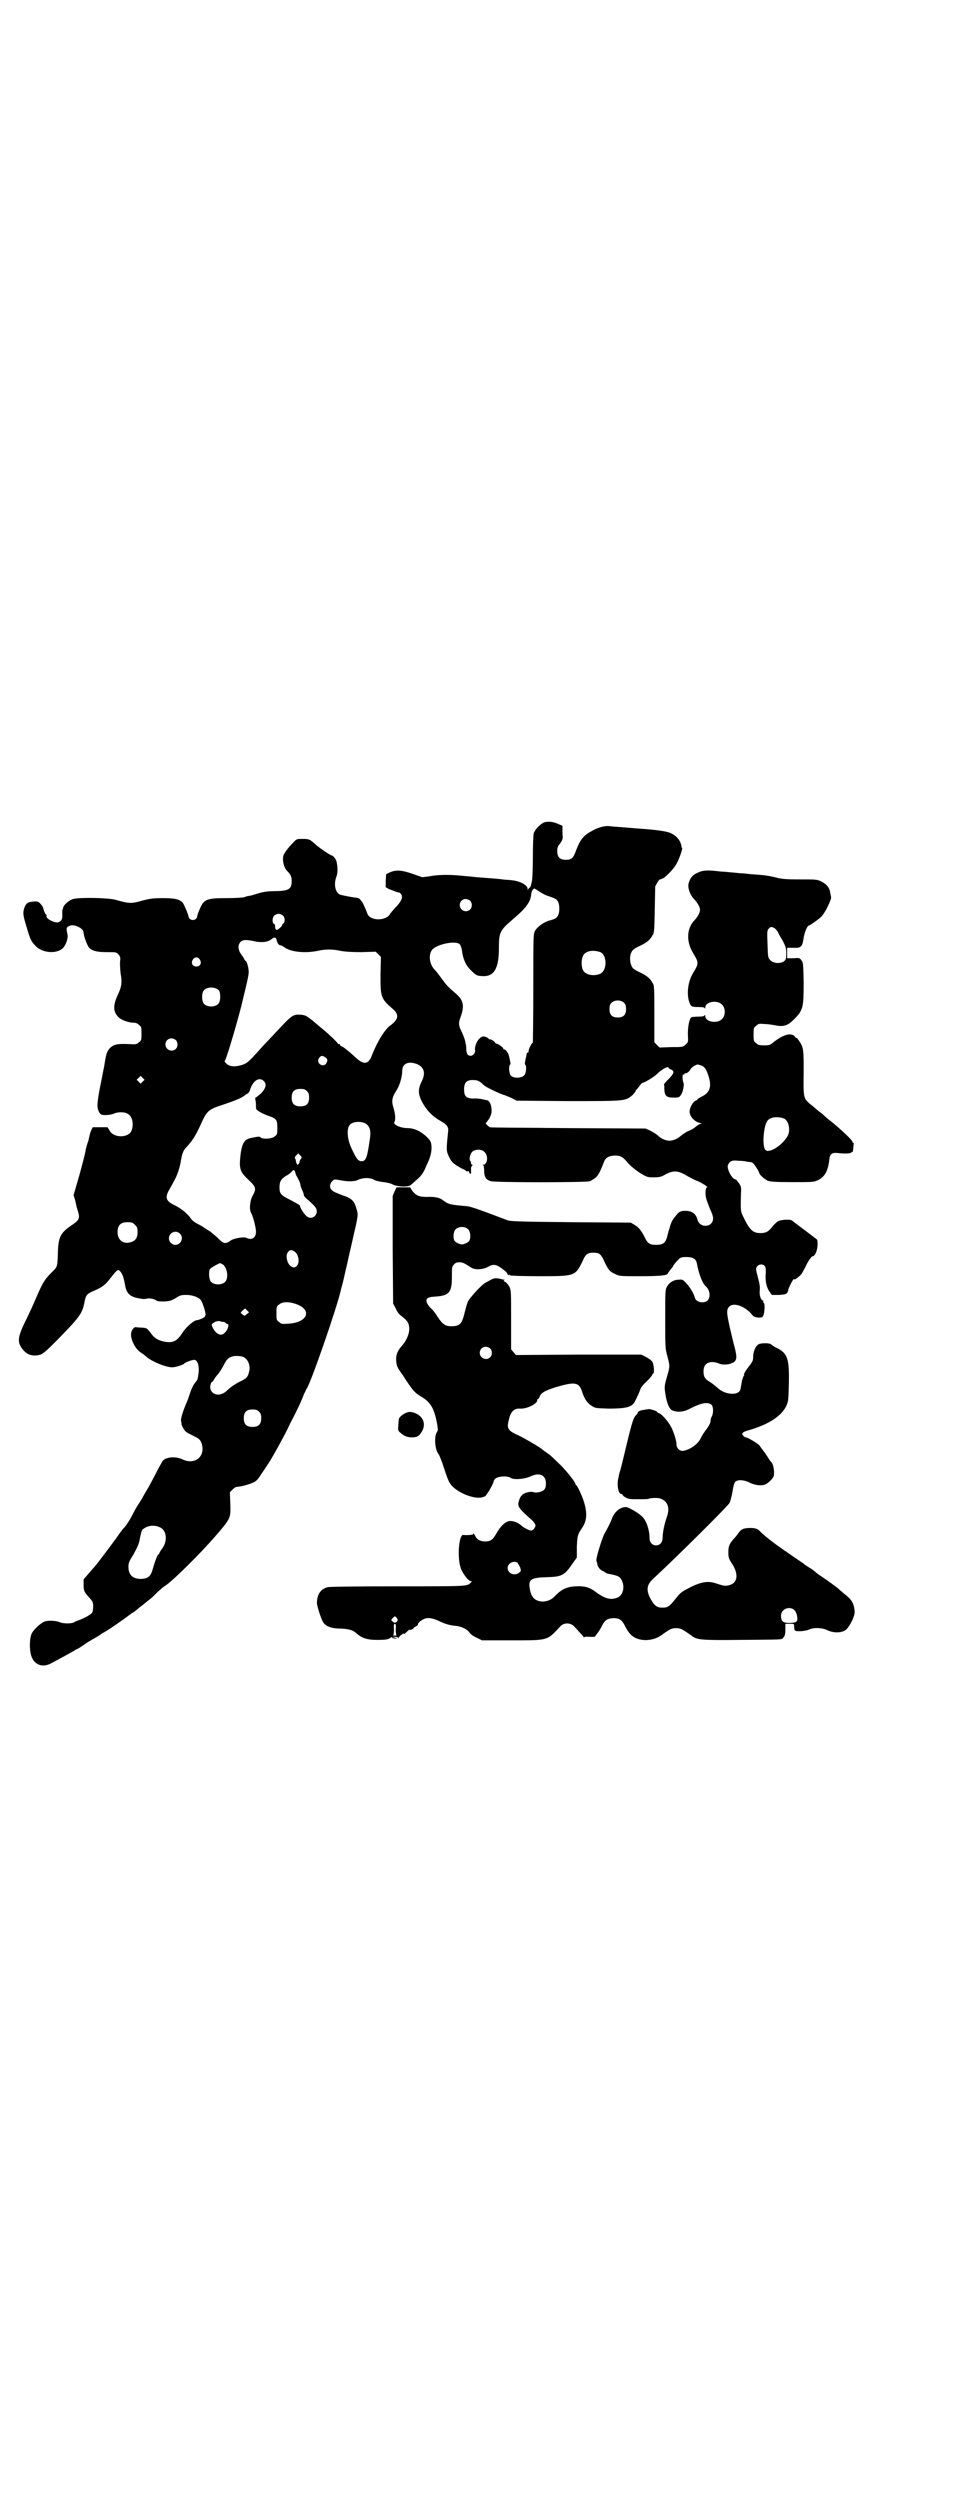 <?xml version="1.0" standalone="no"?>
<!DOCTYPE svg PUBLIC "-//W3C//DTD SVG 20010904//EN"
 "http://www.w3.org/TR/2001/REC-SVG-20010904/DTD/svg10.dtd">
<svg version="1.0" xmlns="http://www.w3.org/2000/svg"
 width="1106pt" height="2870pt" viewBox="0 0 1106 2870"
 preserveAspectRatio="xMidYMid meet">
<g transform="translate(0,2870) scale(0.5,-0.5)"
fill="#000000" stroke="none">
<path d="M1250 3852 c-9 -4 -21 -16 -24 -25 -1 -5 -2 -25 -2 -54 0 -25 -1 -50
-2 -55 -1 -5 -2 -10 -3 -12 0 -1 -1 -3 -2 -4 -1 0 -3 -2 -4 -4 0 -2 -1 -2 -1
1 0 9 -17 18 -36 20 -6 1 -16 1 -22 2 -6 1 -20 2 -32 3 -12 1 -28 2 -36 3 -8
1 -23 2 -32 3 -22 2 -49 2 -68 -2 l-16 -2 -23 8 c-26 9 -38 9 -52 3 l-8 -4 -1
-15 0 -15 7 -4 c13 -5 20 -8 23 -8 2 0 4 -2 6 -5 4 -7 -1 -17 -15 -31 -5 -6
-11 -12 -12 -15 -11 -15 -45 -14 -51 2 -4 11 -10 24 -12 27 -1 1 -3 4 -5 6 -1
2 -5 4 -9 4 -10 1 -30 5 -37 7 -11 5 -15 24 -8 42 3 9 3 21 0 34 -1 5 -8 14
-11 14 -3 0 -28 17 -37 25 -13 12 -15 13 -30 13 -13 0 -14 0 -22 -9 -10 -10
-19 -22 -21 -27 -5 -10 0 -30 7 -37 9 -9 11 -14 11 -24 0 -19 -7 -23 -43 -23
-11 0 -23 -2 -30 -4 -13 -4 -23 -7 -26 -7 -1 0 -6 -1 -10 -3 -5 -1 -22 -2 -42
-2 -46 0 -51 -3 -61 -27 -3 -7 -5 -13 -5 -15 -2 -11 -18 -11 -20 0 -1 6 -10
27 -13 31 -7 8 -17 11 -45 11 -23 0 -29 -1 -46 -5 -27 -8 -31 -8 -63 1 -17 5
-84 6 -98 2 -10 -3 -22 -14 -23 -20 0 -2 -1 -4 -1 -4 -1 0 -1 -5 -1 -10 1 -11
-1 -16 -8 -19 -7 -4 -31 8 -28 14 0 2 0 3 -1 3 -1 0 -5 7 -7 16 -1 3 -4 7 -7
10 -4 4 -6 5 -16 4 -13 -1 -16 -4 -20 -14 -4 -12 -3 -18 5 -44 8 -28 11 -34
20 -43 16 -18 52 -20 65 -4 6 7 11 22 9 30 -3 13 -3 16 4 19 10 6 33 -5 33
-15 0 -7 8 -29 12 -34 7 -8 18 -11 41 -11 22 0 22 0 27 -5 4 -5 5 -7 4 -15 -1
-5 0 -18 1 -29 4 -21 2 -30 -5 -46 -13 -27 -13 -42 1 -55 6 -6 23 -12 33 -12
5 0 10 -1 13 -5 6 -4 6 -6 6 -20 0 -14 0 -16 -6 -20 -5 -5 -7 -5 -25 -4 -26 1
-34 -1 -43 -11 -6 -8 -7 -10 -12 -42 -1 -3 -4 -21 -8 -40 -4 -19 -7 -39 -7
-45 -1 -11 4 -22 9 -24 6 -2 21 -1 28 2 8 4 24 5 32 0 11 -5 15 -24 9 -39 -7
-17 -41 -17 -50 0 l-5 8 -17 0 -17 0 -3 -6 c-2 -4 -4 -11 -5 -16 -1 -5 -2 -10
-3 -12 -1 -2 -3 -9 -5 -17 -1 -8 -8 -35 -15 -60 l-13 -45 4 -13 c1 -6 4 -18 6
-24 5 -16 3 -20 -13 -31 -27 -18 -32 -28 -33 -63 -1 -34 -1 -33 -14 -46 -16
-16 -20 -22 -34 -54 -7 -17 -19 -43 -27 -59 -18 -37 -19 -48 -5 -65 10 -12 23
-16 40 -11 6 2 14 9 35 30 55 56 61 64 66 90 3 17 6 20 23 27 18 8 25 13 37
29 16 20 17 21 23 14 4 -5 7 -12 10 -29 3 -19 10 -27 28 -31 9 -2 16 -3 20 -2
6 2 16 1 23 -3 3 -3 9 -3 20 -3 13 1 16 2 26 8 9 6 12 7 24 7 15 0 30 -6 34
-13 5 -8 12 -33 10 -34 -1 0 -2 -1 -1 -2 1 -2 -14 -9 -19 -9 -6 0 -24 -15 -33
-29 -13 -20 -22 -24 -43 -20 -13 3 -22 8 -30 20 -9 11 -8 11 -21 12 -7 0 -12
1 -13 1 -2 1 -6 -2 -9 -8 -7 -12 5 -40 20 -50 5 -3 10 -7 12 -9 13 -12 50 -27
63 -25 9 1 24 6 26 9 1 2 17 8 22 8 9 0 13 -18 9 -37 0 -2 -1 -5 -1 -6 0 -2
-3 -6 -6 -10 -3 -3 -8 -13 -11 -22 -3 -9 -6 -18 -7 -20 -9 -20 -16 -42 -14
-46 1 -3 1 -5 1 -5 -2 0 5 -15 10 -19 2 -2 10 -6 16 -9 15 -7 18 -10 21 -21 7
-29 -18 -47 -46 -33 -16 7 -38 5 -45 -5 -2 -4 -7 -12 -11 -20 -4 -8 -13 -25
-20 -38 -8 -13 -14 -24 -14 -24 0 -1 -4 -7 -9 -15 -5 -7 -12 -20 -16 -28 -4
-8 -11 -19 -15 -24 -4 -5 -8 -9 -8 -9 0 -1 -1 -3 -3 -4 -1 -2 -5 -7 -9 -13
-10 -14 -43 -58 -49 -65 -1 -1 -8 -9 -14 -16 l-13 -15 0 -12 c0 -14 1 -17 14
-31 7 -8 8 -10 8 -19 0 -6 -1 -12 -2 -14 -2 -4 -16 -12 -29 -17 -5 -2 -11 -4
-12 -5 -5 -4 -24 -4 -32 -1 -9 4 -24 5 -34 3 -9 -2 -26 -17 -32 -28 -6 -13 -6
-43 1 -57 8 -16 24 -21 41 -13 21 11 50 27 55 30 3 2 6 4 7 4 1 0 8 4 16 10 7
5 19 12 26 16 7 4 12 7 13 8 1 1 4 3 8 5 8 4 41 27 53 36 4 3 10 8 13 9 3 2 7
5 8 6 2 2 7 6 11 9 4 3 9 7 10 8 1 1 5 4 9 7 4 3 8 7 10 9 2 2 5 5 8 8 2 2 6
5 8 7 2 2 7 6 12 9 18 13 75 69 110 109 39 45 38 44 37 78 l-1 26 6 6 c3 3 7
6 8 6 2 0 5 1 8 1 8 1 29 7 35 11 4 2 10 9 14 16 21 31 20 29 38 61 15 28 20
36 30 58 15 28 27 54 31 66 3 5 5 11 6 12 9 11 69 184 79 227 0 2 4 14 7 28 3
14 8 34 10 44 2 10 8 34 12 53 11 47 11 49 7 61 -5 19 -11 25 -33 32 -10 4
-21 8 -23 11 -7 5 -6 15 0 21 5 5 5 5 20 2 17 -3 31 -3 39 1 10 5 26 6 36 1 4
-3 15 -5 23 -6 8 -1 18 -3 22 -6 12 -5 36 -6 41 0 2 1 8 7 15 13 10 9 14 15
21 32 1 2 3 7 5 11 5 13 7 24 6 34 -1 10 -3 12 -12 21 -13 12 -28 19 -43 19
-16 0 -34 8 -30 14 3 5 2 19 -2 32 -5 16 -4 24 7 41 7 11 13 31 13 45 0 17 16
23 36 14 14 -7 18 -20 9 -38 -9 -18 -9 -29 0 -47 10 -19 24 -34 42 -44 17 -10
20 -14 18 -28 -4 -39 -4 -41 2 -54 5 -11 8 -14 18 -21 7 -4 13 -8 15 -8 2 -1
4 -2 6 -4 1 -1 4 -2 5 -1 2 0 3 0 2 -1 0 0 1 -2 2 -4 3 -2 3 -1 3 4 0 4 0 8 0
9 0 1 1 3 2 4 2 2 2 3 0 3 -1 0 -2 2 -2 4 0 2 -1 4 -2 5 -3 4 0 16 5 21 7 6
22 6 28 -1 9 -8 7 -29 -3 -29 -2 0 -2 -1 0 -1 1 -1 2 -5 2 -11 0 -16 4 -23 16
-26 15 -3 216 -3 227 0 4 2 11 6 15 10 6 7 9 13 18 36 3 8 12 13 25 13 13 0
19 -4 30 -18 7 -7 15 -14 27 -22 17 -10 17 -10 32 -10 13 0 17 1 27 7 18 9 28
9 48 -3 9 -5 20 -11 24 -12 8 -3 28 -15 23 -15 -3 0 -5 -14 -2 -25 1 -5 6 -17
9 -25 4 -8 7 -17 7 -21 0 -21 -30 -24 -36 -3 -4 15 -14 21 -32 20 -8 -1 -11
-3 -15 -8 -11 -13 -13 -16 -18 -35 -1 -1 -2 -7 -4 -14 -4 -17 -10 -21 -26 -21
-14 0 -19 3 -25 15 -8 17 -14 24 -23 30 l-10 6 -136 1 c-116 1 -137 2 -146 4
-5 2 -27 10 -48 18 -24 9 -42 15 -49 15 -36 3 -40 4 -52 13 -7 6 -19 9 -37 8
-19 0 -25 3 -34 14 l-5 8 -16 0 -15 0 -5 -10 -4 -10 0 -123 1 -124 6 -11 c3
-8 8 -14 15 -19 13 -10 16 -16 16 -29 0 -11 -7 -27 -17 -38 -10 -11 -14 -21
-13 -34 1 -12 2 -15 15 -33 26 -40 27 -40 48 -53 18 -12 26 -28 32 -65 1 -7 1
-10 -2 -14 -6 -10 -4 -39 4 -49 2 -2 8 -17 13 -33 5 -16 11 -32 14 -35 11 -18
51 -36 72 -32 5 1 9 3 10 4 0 1 2 3 3 5 4 4 15 25 15 28 0 2 2 5 5 7 7 5 27 6
34 1 7 -5 33 -3 47 4 20 9 34 2 34 -17 0 -6 -1 -11 -4 -14 -4 -5 -17 -8 -24
-6 -6 3 -23 -1 -27 -7 -3 -2 -6 -8 -7 -13 -4 -12 -2 -16 32 -46 3 -4 6 -8 6
-10 0 -5 -6 -12 -10 -12 -4 0 -18 7 -23 12 -7 6 -16 10 -25 10 -10 0 -22 -11
-32 -29 -8 -14 -13 -18 -26 -18 -11 0 -19 5 -22 12 -1 2 -3 5 -4 6 -2 1 -2 1
-1 -1 1 -2 -16 -3 -23 -2 -10 1 -14 -52 -6 -75 4 -13 18 -31 23 -31 3 0 3 0 1
-3 -10 -9 -1 -9 -168 -9 -110 0 -158 -1 -162 -2 -16 -5 -23 -16 -24 -34 -1 -7
9 -37 14 -46 6 -10 19 -15 41 -15 18 -1 27 -3 36 -11 12 -11 25 -15 46 -15 22
0 27 1 32 5 2 1 3 2 4 0 1 -1 4 -2 7 -2 l5 0 -6 2 -6 2 6 0 c4 0 7 -1 8 -2 0
-2 1 -2 1 0 0 3 12 12 12 9 0 -1 3 1 9 7 2 2 4 3 4 2 0 -1 9 2 9 4 0 1 2 2 5
4 3 1 5 3 5 5 0 3 7 9 14 12 8 4 20 2 33 -4 16 -8 28 -11 42 -12 13 -2 25 -8
30 -16 2 -3 9 -8 16 -11 l12 -6 67 0 c87 0 82 -1 113 32 8 9 23 9 32 0 2 -3 7
-7 9 -10 3 -3 7 -8 10 -11 2 -3 4 -5 4 -4 0 1 5 2 12 1 l12 0 6 8 c4 5 9 13
11 18 7 13 12 16 26 17 13 0 19 -4 25 -15 8 -16 14 -24 23 -29 17 -10 44 -8
61 4 21 15 25 17 35 17 10 0 14 -2 35 -17 13 -10 20 -11 114 -10 97 1 93 0 97
5 4 4 5 8 5 22 l0 10 10 0 c10 0 10 0 10 -5 1 -12 0 -12 14 -12 7 0 17 2 21 4
11 5 30 4 42 -2 15 -7 34 -6 43 2 9 9 21 33 19 43 -2 18 -7 26 -24 39 -8 7
-14 12 -15 13 -2 2 -24 18 -39 28 -5 3 -10 7 -11 8 -2 2 -8 7 -15 11 -7 4 -12
8 -13 9 -1 1 -9 6 -19 13 -10 7 -19 13 -20 14 -2 1 -9 6 -16 11 -16 11 -36 27
-43 34 -7 8 -12 10 -25 10 -15 0 -21 -3 -27 -12 -3 -4 -6 -8 -7 -9 -13 -14
-16 -20 -16 -34 0 -13 1 -15 7 -25 17 -24 15 -46 -4 -51 -9 -3 -14 -2 -29 3
-19 7 -35 5 -61 -8 -19 -10 -22 -11 -33 -25 -15 -19 -19 -22 -31 -22 -13 0
-18 4 -27 19 -11 20 -10 33 4 46 58 54 175 170 177 176 3 7 6 21 8 34 1 6 3
12 5 14 5 5 18 5 31 -1 13 -7 29 -9 38 -5 3 1 9 6 13 10 7 8 7 9 7 20 -1 11
-3 19 -9 24 -1 2 -6 9 -11 17 -6 8 -12 16 -14 19 -5 5 -27 18 -31 18 -2 0 -4
2 -6 4 -5 5 -1 9 15 13 44 13 73 32 84 55 5 11 5 13 6 53 1 57 -3 68 -29 81
-5 2 -10 6 -11 7 -3 4 -22 4 -29 1 -7 -3 -13 -17 -13 -29 0 -8 -1 -11 -9 -21
-10 -13 -13 -19 -12 -21 1 0 1 -1 0 -1 -1 0 -3 -6 -5 -13 -1 -8 -3 -16 -3 -18
-3 -16 -36 -14 -53 3 -5 4 -12 10 -17 13 -12 7 -15 12 -15 25 0 19 15 26 37
17 6 -3 22 -2 27 1 1 2 2 2 2 1 0 -1 2 0 5 3 6 5 6 13 -2 42 -17 70 -18 77 -9
85 10 9 36 0 52 -20 3 -4 6 -5 14 -6 6 0 11 1 11 2 1 1 1 1 -1 0 -2 -1 -2 0 1
2 3 5 5 28 1 30 -1 1 -2 2 -1 3 1 1 1 2 0 2 -5 0 -9 12 -8 22 1 8 0 16 -3 27
-2 9 -5 18 -5 21 -2 11 12 17 19 10 3 -3 3 -6 3 -17 -2 -18 2 -34 9 -43 l5 -7
16 0 c17 1 20 2 22 13 1 5 13 28 13 23 0 -3 12 6 17 12 2 3 6 11 9 16 5 12 14
25 17 25 5 0 10 12 11 25 0 12 0 13 -5 16 -10 8 -52 39 -54 41 -4 3 -22 2 -30
-1 -3 -1 -10 -7 -14 -12 -9 -12 -15 -16 -28 -16 -18 0 -25 7 -40 38 -6 13 -6
11 -5 54 1 13 0 16 -5 23 -3 4 -6 8 -7 8 -8 0 -21 24 -18 33 4 9 9 12 24 10 8
0 17 -1 19 -2 2 0 6 -1 9 -1 4 0 7 -3 13 -12 4 -6 7 -12 7 -13 0 -4 13 -15 20
-18 6 -2 17 -3 57 -3 48 0 48 0 59 5 15 8 22 21 25 47 1 12 6 16 17 15 18 -2
34 -2 34 2 0 0 1 1 2 0 1 0 1 3 2 8 0 6 1 10 1 11 1 1 0 2 -1 2 -1 0 -2 1 -2
3 0 3 -27 29 -51 48 -4 3 -9 7 -11 9 -2 2 -7 7 -13 11 -5 4 -11 9 -12 10 -1 1
-6 5 -11 9 -14 12 -15 14 -14 71 0 54 0 58 -11 74 -3 4 -5 7 -5 6 0 -1 -2 0
-4 3 -8 10 -26 5 -47 -11 -11 -9 -12 -9 -24 -9 -11 0 -14 1 -18 5 -6 4 -6 6
-6 20 0 14 0 16 6 20 5 5 7 5 19 4 7 0 19 -2 25 -3 19 -4 29 -1 45 16 19 19
20 27 20 84 -1 41 -1 44 -5 49 -4 6 -5 6 -19 5 l-14 0 0 12 0 12 14 0 c18 -1
21 2 24 23 2 13 9 29 12 28 2 0 25 16 30 22 8 9 22 38 21 43 0 1 -1 5 -2 10
-1 11 -8 20 -20 26 -10 5 -12 5 -50 5 -33 0 -43 1 -57 5 -17 4 -26 5 -55 7 -9
1 -18 2 -21 2 -3 0 -13 1 -23 2 -10 1 -21 2 -25 2 -31 4 -41 3 -52 -2 -13 -5
-18 -12 -22 -24 -3 -10 2 -26 12 -37 8 -8 14 -19 14 -25 0 -6 -6 -17 -13 -24
-18 -19 -19 -49 -3 -75 9 -15 10 -18 10 -23 0 -5 -1 -8 -10 -23 -12 -19 -15
-48 -9 -66 4 -11 5 -12 21 -12 11 0 14 -1 15 -3 0 -2 1 -1 1 2 0 13 27 18 38
7 9 -8 9 -26 0 -34 -11 -11 -38 -6 -38 7 0 3 -1 4 -1 3 -1 -3 -4 -4 -14 -4 -7
0 -14 -1 -16 -1 -5 -2 -9 -19 -9 -39 1 -19 1 -19 -5 -24 -6 -6 -7 -6 -33 -6
l-27 -1 -6 6 -6 6 0 65 c0 58 0 66 -4 71 -5 10 -13 17 -28 24 -8 4 -16 8 -17
10 -6 7 -8 20 -6 30 3 11 6 14 23 22 15 7 23 14 28 24 4 5 4 13 5 59 l1 53 5
9 c3 5 6 8 6 7 0 -1 3 1 8 3 9 6 25 23 30 33 6 10 14 34 13 36 -1 0 -2 3 -2 6
-3 13 -12 23 -26 29 -11 4 -32 7 -76 10 -47 4 -52 4 -61 5 -11 2 -27 -2 -41
-10 -21 -11 -28 -20 -38 -46 -6 -17 -10 -21 -23 -21 -14 0 -20 6 -20 20 0 8 1
11 7 18 6 9 6 10 5 24 l0 16 -9 4 c-11 5 -23 7 -33 4z m-11 -159 c6 -4 15 -9
20 -10 17 -6 19 -7 22 -12 5 -7 5 -27 0 -34 -3 -5 -6 -7 -21 -11 -12 -4 -26
-14 -31 -23 -4 -8 -4 -10 -4 -132 0 -69 -1 -125 -1 -125 -3 0 -10 -15 -10 -20
0 -2 -1 -4 -2 -3 -1 1 -2 0 -2 -1 0 -2 -1 -4 -1 -6 -3 -11 -4 -20 -3 -20 4 -2
3 -20 -2 -25 -7 -7 -25 -7 -31 0 -4 6 -5 23 -1 25 1 0 1 4 -3 20 -1 6 -8 15
-11 15 -1 -1 -2 0 -2 2 0 2 -12 11 -16 11 -1 0 -3 2 -4 4 -3 3 -8 6 -12 6 -1
0 -2 1 -2 2 -1 1 -5 3 -8 4 -6 1 -8 0 -12 -4 -7 -5 -12 -20 -11 -26 2 -6 -4
-14 -10 -14 -7 0 -10 5 -10 17 0 5 -1 11 -2 13 0 2 -1 6 -2 9 -1 3 -4 11 -7
17 -7 14 -7 20 -2 33 9 25 7 38 -10 53 -21 18 -23 21 -31 32 -7 9 -12 17 -19
24 -11 12 -14 31 -7 43 7 14 55 25 65 15 2 -2 4 -8 5 -13 2 -20 9 -35 19 -45
14 -14 15 -14 27 -15 28 -2 39 17 39 65 0 36 2 40 35 68 27 23 38 38 39 54 1
8 4 14 8 14 0 0 5 -3 11 -7z m-159 -21 c5 -5 5 -15 0 -20 -9 -9 -24 -2 -24 10
0 8 6 14 14 14 3 0 8 -2 10 -4z m-430 -34 c5 -5 5 -14 1 -18 -2 -1 -3 -3 -3
-4 0 -3 -11 -12 -13 -11 -2 1 -3 4 -3 7 0 4 -1 7 -3 7 -4 2 -4 14 1 19 2 2 7
4 10 4 3 0 8 -2 10 -4z m1129 -29 c3 -2 6 -6 8 -9 1 -3 6 -12 11 -20 7 -14 8
-17 8 -29 0 -13 -1 -14 -5 -18 -9 -6 -24 -5 -31 2 -6 6 -6 6 -7 37 -1 27 -1
31 2 35 5 6 7 6 14 2z m-1144 -26 c1 -6 5 -13 8 -13 2 0 6 -2 9 -4 15 -12 49
-15 78 -9 17 4 34 4 52 0 11 -2 24 -3 48 -3 l33 1 6 -6 6 -6 -1 -40 c0 -53 0
-55 30 -81 13 -12 11 -23 -7 -36 -13 -9 -30 -37 -42 -67 -8 -23 -19 -25 -38
-7 -14 13 -30 26 -33 26 -1 0 -2 1 -3 3 0 2 -2 3 -3 2 -1 -1 -2 0 -2 1 0 2
-20 21 -32 31 -6 5 -17 14 -25 21 -14 11 -17 13 -25 14 -22 2 -22 1 -65 -45
-12 -13 -26 -27 -30 -32 -4 -5 -13 -14 -20 -22 -10 -10 -14 -13 -23 -16 -17
-5 -28 -4 -36 3 -3 3 -5 6 -4 6 3 1 25 75 38 125 17 70 18 75 17 84 -1 10 -5
21 -7 21 -1 0 -2 2 -3 4 0 1 -4 7 -7 11 -8 11 -8 22 -1 29 5 5 14 5 36 0 15
-2 26 -1 35 6 6 5 10 4 11 -1z m744 -29 c16 -7 16 -43 -1 -50 -15 -6 -34 -2
-39 9 -4 8 -4 24 0 32 5 12 23 15 40 9z m-920 -17 c5 -8 1 -16 -8 -16 -9 0
-13 8 -8 16 2 3 5 5 8 5 3 0 6 -2 8 -5z m44 -71 c4 -6 4 -24 -1 -30 -7 -9 -27
-9 -34 0 -5 6 -5 24 0 30 7 9 27 9 35 0z m931 -29 c3 -3 4 -7 4 -14 0 -13 -6
-19 -19 -19 -13 0 -19 6 -19 19 0 7 1 11 4 14 7 8 23 8 30 0z m-1030 -85 c5
-5 5 -15 0 -20 -9 -9 -24 -2 -24 10 0 8 6 14 14 14 3 0 8 -2 10 -4z m344 -40
c5 -4 5 -7 1 -14 -8 -10 -24 2 -16 13 4 6 8 6 15 1z m865 -19 c5 -3 8 -7 11
-14 12 -30 9 -46 -11 -56 -6 -3 -11 -6 -11 -7 0 -1 -2 -2 -4 -3 -6 -2 -14 -16
-14 -25 0 -11 11 -23 23 -26 5 -1 6 -2 3 -2 -2 0 -7 -3 -11 -6 -4 -4 -11 -8
-16 -10 -6 -2 -13 -7 -17 -10 -19 -17 -37 -17 -55 -1 -3 3 -11 8 -17 11 l-11
5 -179 1 c-98 1 -179 1 -179 2 0 0 -3 2 -6 5 -3 3 -4 5 -3 5 1 0 4 5 8 10 4 9
6 13 5 21 0 10 -5 20 -10 21 -1 0 -5 1 -10 2 -4 1 -11 2 -15 2 -22 -1 -28 3
-28 21 0 17 7 23 26 21 6 0 12 -4 20 -12 6 -5 40 -21 46 -22 1 0 7 -3 15 -6
l14 -7 118 -1 c131 0 131 0 147 13 4 4 8 9 8 10 0 1 1 3 2 3 0 1 4 4 7 9 3 4
6 7 7 7 4 0 29 15 34 21 10 10 26 19 26 13 0 -1 2 -2 4 -3 9 -3 9 -8 0 -18
-12 -12 -15 -16 -15 -17 1 -1 1 -6 1 -12 1 -14 5 -18 21 -18 11 0 13 0 17 6 5
7 8 24 6 28 -3 6 -3 21 0 19 1 -1 2 0 2 1 0 1 1 2 2 2 3 -1 10 4 12 9 2 4 12
11 17 11 2 0 6 -2 10 -3z m-1285 -36 l-5 -5 -4 4 -5 5 4 4 5 5 4 -4 5 -5 -4
-4z m278 1 c7 -7 5 -16 -6 -28 -6 -5 -12 -10 -13 -10 -1 0 -1 -3 0 -7 1 -5 1
-11 1 -14 0 -6 1 -7 9 -12 5 -3 14 -7 20 -9 18 -6 20 -9 20 -27 0 -14 0 -16
-6 -20 -6 -6 -29 -7 -33 -2 -2 2 -4 2 -23 -2 -14 -3 -20 -13 -23 -43 -3 -28 0
-35 19 -53 17 -16 18 -20 10 -35 -7 -11 -9 -34 -4 -41 4 -7 11 -33 11 -43 0
-14 -10 -20 -22 -14 -6 3 -29 -1 -36 -6 -12 -9 -17 -8 -31 7 -8 7 -17 15 -22
17 -4 3 -8 5 -9 6 -1 1 -6 4 -12 7 -8 4 -14 8 -18 14 -8 11 -20 21 -35 29 -22
10 -25 18 -14 37 4 7 9 16 12 22 6 10 12 29 14 41 3 19 6 27 13 34 14 15 21
26 33 52 14 32 18 35 52 46 24 8 42 15 49 21 1 1 4 3 6 4 3 1 6 6 7 11 7 20
21 28 31 18z m99 -23 c4 -4 5 -7 5 -15 0 -14 -6 -20 -20 -20 -14 0 -20 6 -20
20 0 14 6 20 20 20 8 0 11 -1 15 -5z m1096 -63 c11 -5 16 -29 7 -42 -8 -13
-23 -26 -37 -31 -8 -2 -9 -2 -13 1 -7 7 -5 48 3 64 5 11 23 14 40 8z m-959
-13 c8 -7 10 -16 8 -31 -5 -35 -7 -42 -10 -48 -3 -5 -5 -6 -10 -6 -8 0 -13 8
-25 35 -8 20 -9 43 0 50 8 7 28 7 37 0z m-151 -80 c-2 -2 -3 -5 -3 -7 0 -1 -1
-4 -3 -5 -2 -3 -4 0 -6 11 0 1 -1 2 -2 3 0 1 1 4 3 6 l5 5 4 -4 c4 -4 5 -5 2
-9z m-13 -30 c1 -4 2 -6 2 -7 1 -1 3 -5 5 -9 3 -5 5 -11 5 -13 0 -2 2 -8 4
-12 2 -4 4 -10 4 -12 0 -2 4 -7 11 -12 5 -5 12 -11 14 -14 14 -16 -7 -36 -21
-20 -6 6 -14 20 -13 22 0 1 -9 6 -20 12 -24 12 -27 15 -27 30 0 13 3 19 16 27
5 2 10 7 12 9 4 5 6 5 8 -1z m-368 -121 c5 -5 6 -7 6 -17 0 -13 -5 -20 -16
-23 -17 -5 -30 5 -30 23 0 16 7 23 23 23 10 0 12 -1 17 -6z m766 -11 c5 -6 6
-21 1 -27 -3 -3 -11 -7 -16 -7 -5 0 -13 4 -16 7 -5 6 -4 21 1 27 7 8 23 8 30
0z m-663 -9 c10 -9 3 -26 -10 -26 -8 0 -15 7 -15 15 0 13 16 20 25 11z m263
-41 c10 -6 13 -26 6 -33 -5 -5 -7 -5 -14 -1 -9 6 -13 26 -6 33 4 5 7 5 14 1z
m701 -6 c3 -2 8 -9 11 -17 9 -19 13 -24 25 -29 10 -5 11 -5 58 -5 47 0 61 2
63 6 0 1 3 5 6 9 3 4 6 7 6 8 0 1 5 8 12 15 5 5 7 6 19 6 15 0 22 -4 24 -16 4
-22 12 -44 20 -51 9 -8 12 -23 5 -32 -8 -9 -28 -5 -30 6 -2 8 -11 24 -19 32
-8 9 -9 10 -18 9 -12 0 -22 -7 -27 -16 -4 -7 -4 -12 -4 -74 0 -65 0 -68 5 -86
6 -23 6 -22 -1 -47 -6 -21 -6 -23 -4 -37 3 -22 9 -37 16 -40 12 -5 26 -4 41 4
25 13 41 16 49 9 5 -4 5 -20 1 -27 -2 -3 -3 -8 -3 -11 0 -3 -3 -10 -9 -18 -5
-6 -11 -16 -13 -20 -6 -14 -24 -27 -41 -30 -7 -1 -15 6 -15 14 0 9 -6 28 -12
40 -7 14 -24 33 -30 33 -1 0 -2 1 -2 2 0 2 -15 7 -20 7 -3 -1 -8 -1 -11 -2 -7
0 -16 -5 -14 -6 0 -1 -1 -3 -4 -6 -6 -6 -9 -15 -22 -69 -6 -25 -12 -50 -14
-57 -2 -6 -4 -13 -4 -16 -5 -16 -1 -39 6 -39 2 0 3 -1 3 -2 0 -1 3 -4 7 -6 7
-4 11 -4 29 -4 12 0 23 0 24 1 4 2 23 3 28 0 16 -6 21 -21 14 -41 -6 -17 -10
-37 -10 -48 0 -11 -6 -18 -15 -18 -9 0 -15 7 -15 17 0 19 -8 42 -18 50 -8 8
-31 21 -36 21 -14 0 -27 -11 -33 -28 -4 -10 -7 -16 -17 -34 -6 -12 -20 -58
-18 -61 0 -1 1 -4 2 -7 0 -7 7 -15 13 -17 2 -1 4 -2 5 -3 1 -1 3 -2 6 -3 22
-4 28 -6 32 -15 8 -15 3 -35 -10 -40 -15 -6 -28 -3 -51 14 -13 10 -25 13 -45
12 -20 -1 -32 -7 -45 -20 -10 -11 -18 -14 -29 -15 -18 0 -28 9 -31 29 -4 22 2
26 40 27 34 1 40 4 60 34 l8 11 0 25 c1 24 2 28 10 40 13 18 15 35 6 64 -4 13
-15 36 -17 37 -1 0 -2 1 -2 2 0 5 -19 29 -35 45 -19 18 -21 21 -33 29 -4 3 -7
5 -8 6 -4 4 -34 22 -54 32 -27 12 -29 16 -22 41 4 15 12 22 25 21 15 -1 39 11
39 19 0 2 1 3 2 3 1 0 2 2 3 4 3 10 12 15 37 23 44 13 54 12 61 -10 5 -16 11
-25 21 -32 9 -6 9 -6 40 -7 38 0 52 3 59 14 5 9 12 24 14 31 1 3 7 11 14 17 7
7 13 14 13 15 0 2 1 3 2 3 4 2 2 22 -2 28 -2 3 -9 8 -15 11 l-10 5 -144 0
-144 -1 -5 6 -6 7 0 67 c0 67 0 68 -4 77 -3 5 -7 10 -10 11 -3 2 -4 3 -2 4 2
0 2 1 0 1 -2 0 -5 1 -5 1 -12 3 -17 3 -23 0 -4 -2 -11 -6 -15 -8 -8 -4 -38
-36 -41 -45 -1 -3 -4 -12 -6 -21 -7 -29 -11 -33 -30 -34 -15 0 -21 4 -33 22
-6 10 -13 18 -16 20 -2 2 -6 7 -8 11 -4 10 0 14 16 15 35 2 41 9 41 46 0 22 0
23 5 28 3 4 7 5 12 5 7 0 10 -1 27 -12 8 -6 27 -5 38 1 14 8 20 7 39 -8 4 -3
7 -7 7 -9 0 -1 1 -2 3 -1 2 0 3 0 3 -1 0 -1 29 -2 66 -2 83 0 83 0 100 34 7
17 12 20 25 20 6 0 12 -1 14 -3z m-867 -23 c11 -5 16 -30 8 -40 -7 -9 -27 -9
-34 0 -4 5 -5 22 -2 28 2 3 12 9 23 14 1 0 3 -1 5 -2z m173 -93 c35 -14 22
-42 -21 -44 -14 -1 -16 -1 -21 4 -6 4 -6 5 -6 20 0 14 0 16 6 20 8 7 24 7 42
0z m-116 -22 c-5 -4 -6 -5 -8 -2 -2 1 -4 3 -5 4 -2 0 -1 2 3 6 l6 5 5 -5 4 -4
-5 -4z m-55 -18 c2 1 5 -1 6 -2 1 -2 4 -3 5 -3 4 0 0 -14 -6 -19 -8 -10 -20
-5 -28 10 -4 9 -4 8 3 13 5 3 9 3 12 3 3 -1 7 -2 8 -2z m614 -61 c5 -5 5 -15
0 -20 -9 -9 -24 -2 -24 10 0 8 6 14 14 14 3 0 8 -2 10 -4z m-568 -19 c12 -5
18 -21 14 -35 -3 -12 -6 -15 -21 -22 -12 -6 -23 -14 -29 -20 -15 -15 -35 -12
-39 4 -1 6 2 16 5 16 1 0 2 1 2 2 0 1 4 7 8 12 5 5 11 15 15 22 7 14 10 18 19
21 6 3 19 2 26 0z m37 -126 c4 -4 5 -7 5 -15 0 -14 -6 -20 -20 -20 -14 0 -20
6 -20 20 0 14 6 20 20 20 8 0 11 -1 15 -5z m-229 -265 c17 -6 20 -32 6 -50 -3
-4 -6 -9 -6 -10 0 -1 -1 -2 -1 -2 -3 0 -9 -16 -14 -34 -5 -18 -11 -22 -27 -23
-19 0 -29 9 -29 28 0 9 2 13 12 29 8 15 12 23 14 34 4 21 5 22 10 25 10 7 24
8 35 3z m823 -82 c1 -2 4 -7 6 -11 2 -8 2 -8 -3 -12 -11 -8 -26 -1 -26 11 0
11 14 18 23 12z m636 -109 c3 -3 5 -8 6 -14 2 -12 -1 -15 -18 -15 -15 0 -19 4
-19 17 0 15 20 23 31 12z m-912 -24 c-2 -5 -7 -6 -11 -2 -4 4 -4 4 0 8 5 5 5
5 9 1 2 -2 3 -5 2 -7z m-4 -20 c0 -7 1 -13 2 -14 1 0 -1 0 -4 0 -3 0 -5 0 -4
0 1 1 2 7 2 14 -1 10 0 13 2 13 2 0 3 -3 2 -13z"/>
<path d="M932 2496 c-9 -4 -16 -11 -16 -15 0 -1 -1 -7 -1 -13 -1 -10 -1 -12 3
-16 10 -9 17 -12 28 -12 13 0 17 3 24 15 9 18 1 35 -20 42 -9 2 -10 2 -18 -1z"/>
</g>
</svg>
